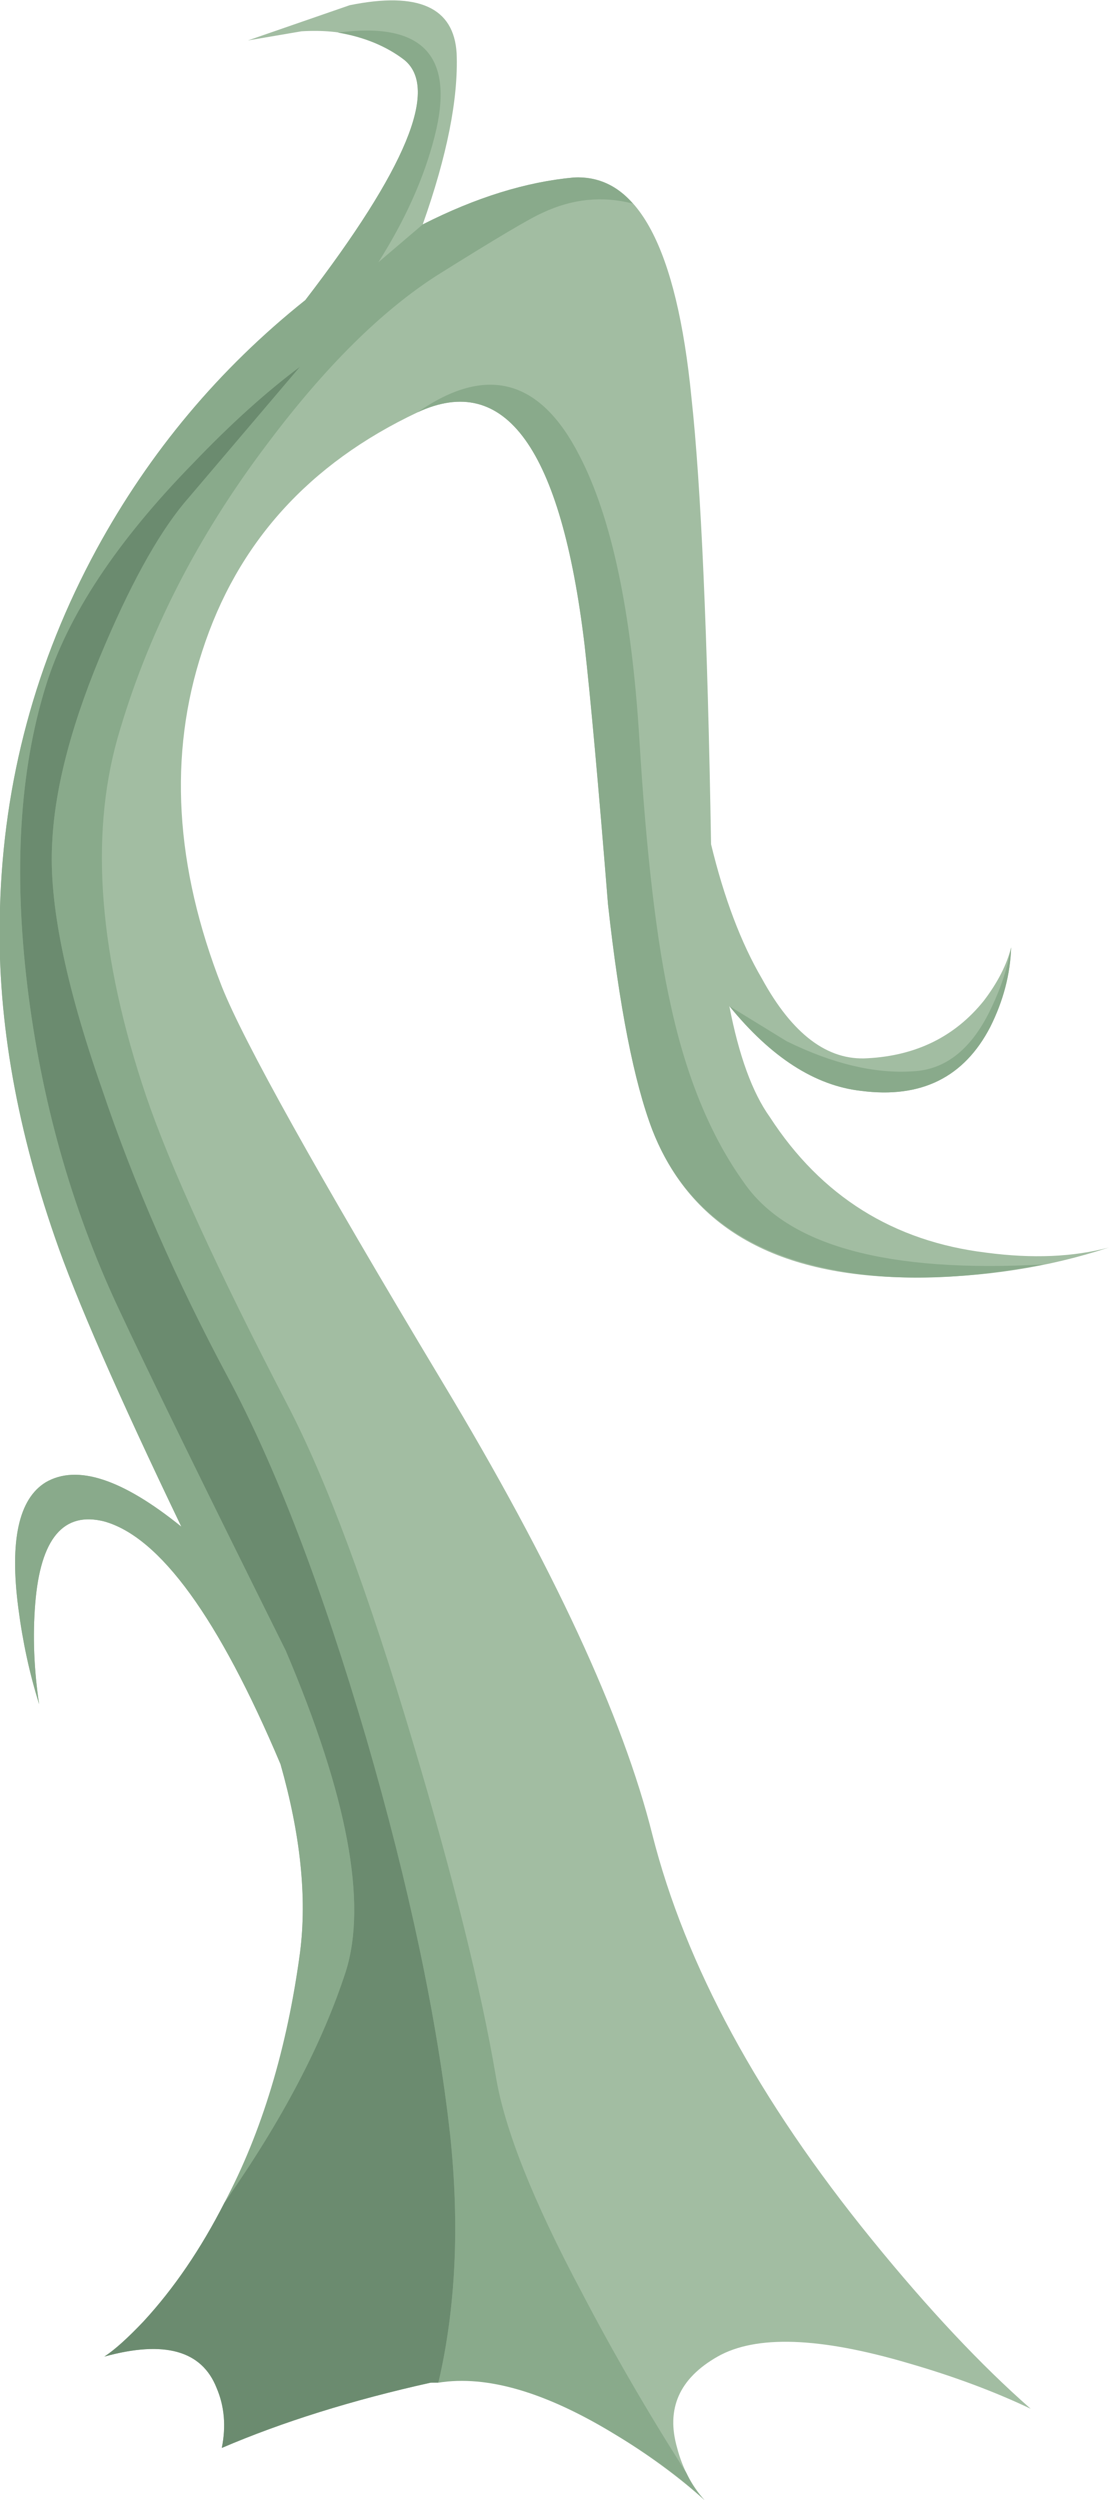 <?xml version="1.0" encoding="iso-8859-1"?>
<!-- Generator: Adobe Illustrator 15.1.0, SVG Export Plug-In . SVG Version: 6.00 Build 0)  -->
<!DOCTYPE svg PUBLIC "-//W3C//DTD SVG 1.1//EN" "http://www.w3.org/Graphics/SVG/1.1/DTD/svg11.dtd">
<svg version="1.1" id="vine_x5F_02.ai" xmlns="http://www.w3.org/2000/svg" xmlns:xlink="http://www.w3.org/1999/xlink" x="0px"
	 y="0px" width="42.5px" height="95.8px" viewBox="0 0 42.5 95.8" style="enable-background:new 0 0 42.5 95.8;"
	 xml:space="preserve">
<g>
	<path style="fill-rule:evenodd;clip-rule:evenodd;fill:#A2BDA2;" d="M22,6.8c2.434-0.133,3.934,2.684,4.5,8.45
		c0.366,3.367,0.616,9.067,0.75,17.1c0.5,2.066,1.15,3.783,1.95,5.15c1.166,2.133,2.517,3.15,4.05,3.05
		c1.866-0.1,3.35-0.833,4.45-2.2c0.533-0.7,0.883-1.383,1.05-2.05c-0.033,1.034-0.3,2.05-0.8,3.05c-1,1.933-2.65,2.75-4.95,2.45
		c-1.767-0.2-3.45-1.283-5.05-3.25c0.366,1.9,0.883,3.317,1.55,4.25c1.967,3.034,4.733,4.767,8.3,5.2
		c1.767,0.233,3.334,0.167,4.7-0.2c-2.333,0.767-4.816,1.15-7.45,1.15c-5.233,0-8.583-1.883-10.05-5.65
		c-0.7-1.833-1.267-4.716-1.7-8.65c-0.366-4.566-0.666-7.883-0.899-9.95c-0.9-7.5-3.034-10.467-6.4-8.9
		c-4.167,1.967-6.917,5.017-8.25,9.15C6.45,28.917,6.7,33.2,8.5,37.8c0.833,2.1,3.65,7.15,8.45,15.15
		c4.233,7.033,6.916,12.816,8.05,17.35c1.267,5,4.066,10.167,8.4,15.5c2.166,2.667,4.199,4.834,6.1,6.5
		c-1.4-0.666-2.967-1.25-4.7-1.75c-3.399-1-5.833-1.083-7.3-0.25c-1.467,0.834-1.983,2-1.55,3.5c0.2,0.767,0.55,1.434,1.05,2
		c-1-0.899-2.184-1.767-3.55-2.6c-2.767-1.667-5.083-2.3-6.95-1.9c-3,0.667-5.667,1.5-8,2.5c0.167-0.833,0.1-1.6-0.2-2.3
		c-0.566-1.434-2-1.833-4.3-1.2c1-0.666,2.067-1.816,3.2-3.45c2.233-3.233,3.667-7.25,4.3-12.05c0.267-2.1,0.017-4.5-0.75-7.2
		C8.383,62,6.133,58.9,4,58.3c-1.567-0.399-2.45,0.65-2.65,3.15c-0.1,1.233-0.05,2.517,0.15,3.85c-0.367-1.166-0.633-2.399-0.8-3.7
		c-0.333-2.566,0.017-4.166,1.05-4.8c1.2-0.7,2.933-0.133,5.2,1.7C4.517,53.434,2.9,49.733,2.1,47.4
		C0.567,42.967-0.133,38.767,0,34.8c0.133-4.867,1.367-9.45,3.7-13.75c2.033-3.733,4.7-6.917,8-9.55c3.867-5.033,5.133-8.1,3.8-9.2
		c-1.033-0.833-2.35-1.2-3.95-1.1L9.5,1.55l3.9-1.35c2.633-0.534,4,0.083,4.1,1.85c0.067,1.733-0.367,3.917-1.3,6.55
		C18.233,7.567,20.167,6.967,22,6.8z"/>
	<g>
		<path style="fill-rule:evenodd;clip-rule:evenodd;fill:#89AA8B;" d="M24.25,7.8c-1.167-0.3-2.316-0.183-3.45,0.35
			c-0.466,0.2-1.816,1-4.05,2.4c-2.133,1.367-4.3,3.517-6.5,6.45c-2.7,3.567-4.617,7.333-5.75,11.3C3.433,32.1,3.8,36.667,5.6,42
			c0.933,2.733,2.733,6.667,5.4,11.8c1.5,2.867,3.117,7.217,4.85,13.05c1.533,5.134,2.583,9.367,3.15,12.7
			c0.333,2.033,1.433,4.8,3.3,8.3c1.2,2.301,2.533,4.601,4,6.9c0.2,0.434,0.434,0.783,0.7,1.05c-0.934-0.866-2.066-1.7-3.4-2.5
			c-2.667-1.633-4.933-2.3-6.8-2c0.667-2.866,0.817-6.033,0.45-9.5c-0.5-4.467-1.567-9.517-3.2-15.149
			c-1.7-5.801-3.466-10.417-5.3-13.851c-2-3.733-3.617-7.433-4.85-11.1c-1.4-4-2.033-7.133-1.9-9.4c0.1-2.167,0.783-4.716,2.05-7.65
			c1.1-2.566,2.167-4.433,3.2-5.6l4.25-5c-1.3,0.967-2.667,2.2-4.1,3.7c-2.933,3-4.816,5.85-5.65,8.55
			c-1,3.233-1.233,7.067-0.7,11.5c0.534,4.367,1.684,8.45,3.45,12.25c1.167,2.5,3.317,6.9,6.45,13.2
			c2.367,5.566,3.133,9.667,2.3,12.3c-0.9,2.767-2.45,5.717-4.65,8.851c1.433-2.7,2.4-5.9,2.9-9.601c0.267-2.1,0.017-4.5-0.75-7.2
			C8.383,62,6.133,58.9,4,58.3c-1.567-0.399-2.45,0.65-2.65,3.15c-0.1,1.233-0.05,2.517,0.15,3.85c-0.367-1.166-0.633-2.399-0.8-3.7
			c-0.333-2.566,0.017-4.166,1.05-4.8c1.2-0.7,2.933-0.133,5.2,1.7C4.517,53.434,2.9,49.733,2.1,47.4
			C0.567,42.967-0.133,38.767,0,34.8c0.133-4.867,1.367-9.45,3.7-13.75c2.033-3.733,4.7-6.917,8-9.55c3.867-5.033,5.133-8.1,3.8-9.2
			c-0.7-0.533-1.55-0.883-2.55-1.05c3.267-0.433,4.5,0.9,3.7,4c-0.4,1.567-1.117,3.167-2.15,4.8l1.7-1.45
			c2.033-1.033,3.966-1.633,5.8-1.8C22.9,6.767,23.65,7.1,24.25,7.8z"/>
		<path style="fill-rule:evenodd;clip-rule:evenodd;fill:#6B8B6F;" d="M1.05,37.8c-0.533-4.433-0.3-8.267,0.7-11.5
			c0.833-2.7,2.717-5.55,5.65-8.55c1.434-1.5,2.8-2.733,4.1-3.7l-4.25,5c-1.033,1.167-2.1,3.034-3.2,5.6
			C2.783,27.583,2.1,30.133,2,32.3c-0.133,2.267,0.5,5.4,1.9,9.4c1.233,3.667,2.85,7.366,4.85,11.1c1.833,3.434,3.6,8.05,5.3,13.851
			c1.633,5.633,2.7,10.683,3.2,15.149c0.367,3.467,0.217,6.634-0.45,9.5h-0.3c-3,0.667-5.667,1.5-8,2.5c0.167-0.833,0.1-1.6-0.2-2.3
			c-0.566-1.434-2-1.833-4.3-1.2c0.4-0.267,0.9-0.717,1.5-1.35c1.167-1.267,2.2-2.783,3.1-4.55c2.2-3.134,3.75-6.084,4.65-8.851
			c0.833-2.633,0.067-6.733-2.3-12.3c-3.133-6.3-5.284-10.7-6.45-13.2C2.733,46.25,1.583,42.167,1.05,37.8z"/>
		<path style="fill-rule:evenodd;clip-rule:evenodd;fill:#89AA8B;" d="M28.5,45.3c1.667,2.434,5.5,3.483,11.5,3.15
			c-3.1,0.6-5.8,0.666-8.1,0.2c-3.467-0.667-5.767-2.45-6.9-5.351c-0.7-1.833-1.267-4.716-1.7-8.65
			c-0.366-4.566-0.666-7.883-0.899-9.95c-0.9-7.5-3.034-10.467-6.4-8.9c2.633-1.833,4.7-1.283,6.2,1.65
			c1.233,2.367,2,5.983,2.3,10.85c0.267,4.434,0.667,7.833,1.2,10.2C26.3,41.267,27.233,43.533,28.5,45.3z"/>
		<path style="fill-rule:evenodd;clip-rule:evenodd;fill:#89AA8B;" d="M35,41.05c1.267-0.066,2.267-0.883,3-2.45
			c0.366-0.767,0.616-1.533,0.75-2.3c-0.033,1.034-0.3,2.05-0.8,3.05c-1,1.933-2.65,2.75-4.95,2.45c-1.767-0.2-3.45-1.283-5.05-3.25
			l2.2,1.35C31.917,40.767,33.533,41.15,35,41.05z"/>
	</g>
</g>
</svg>
